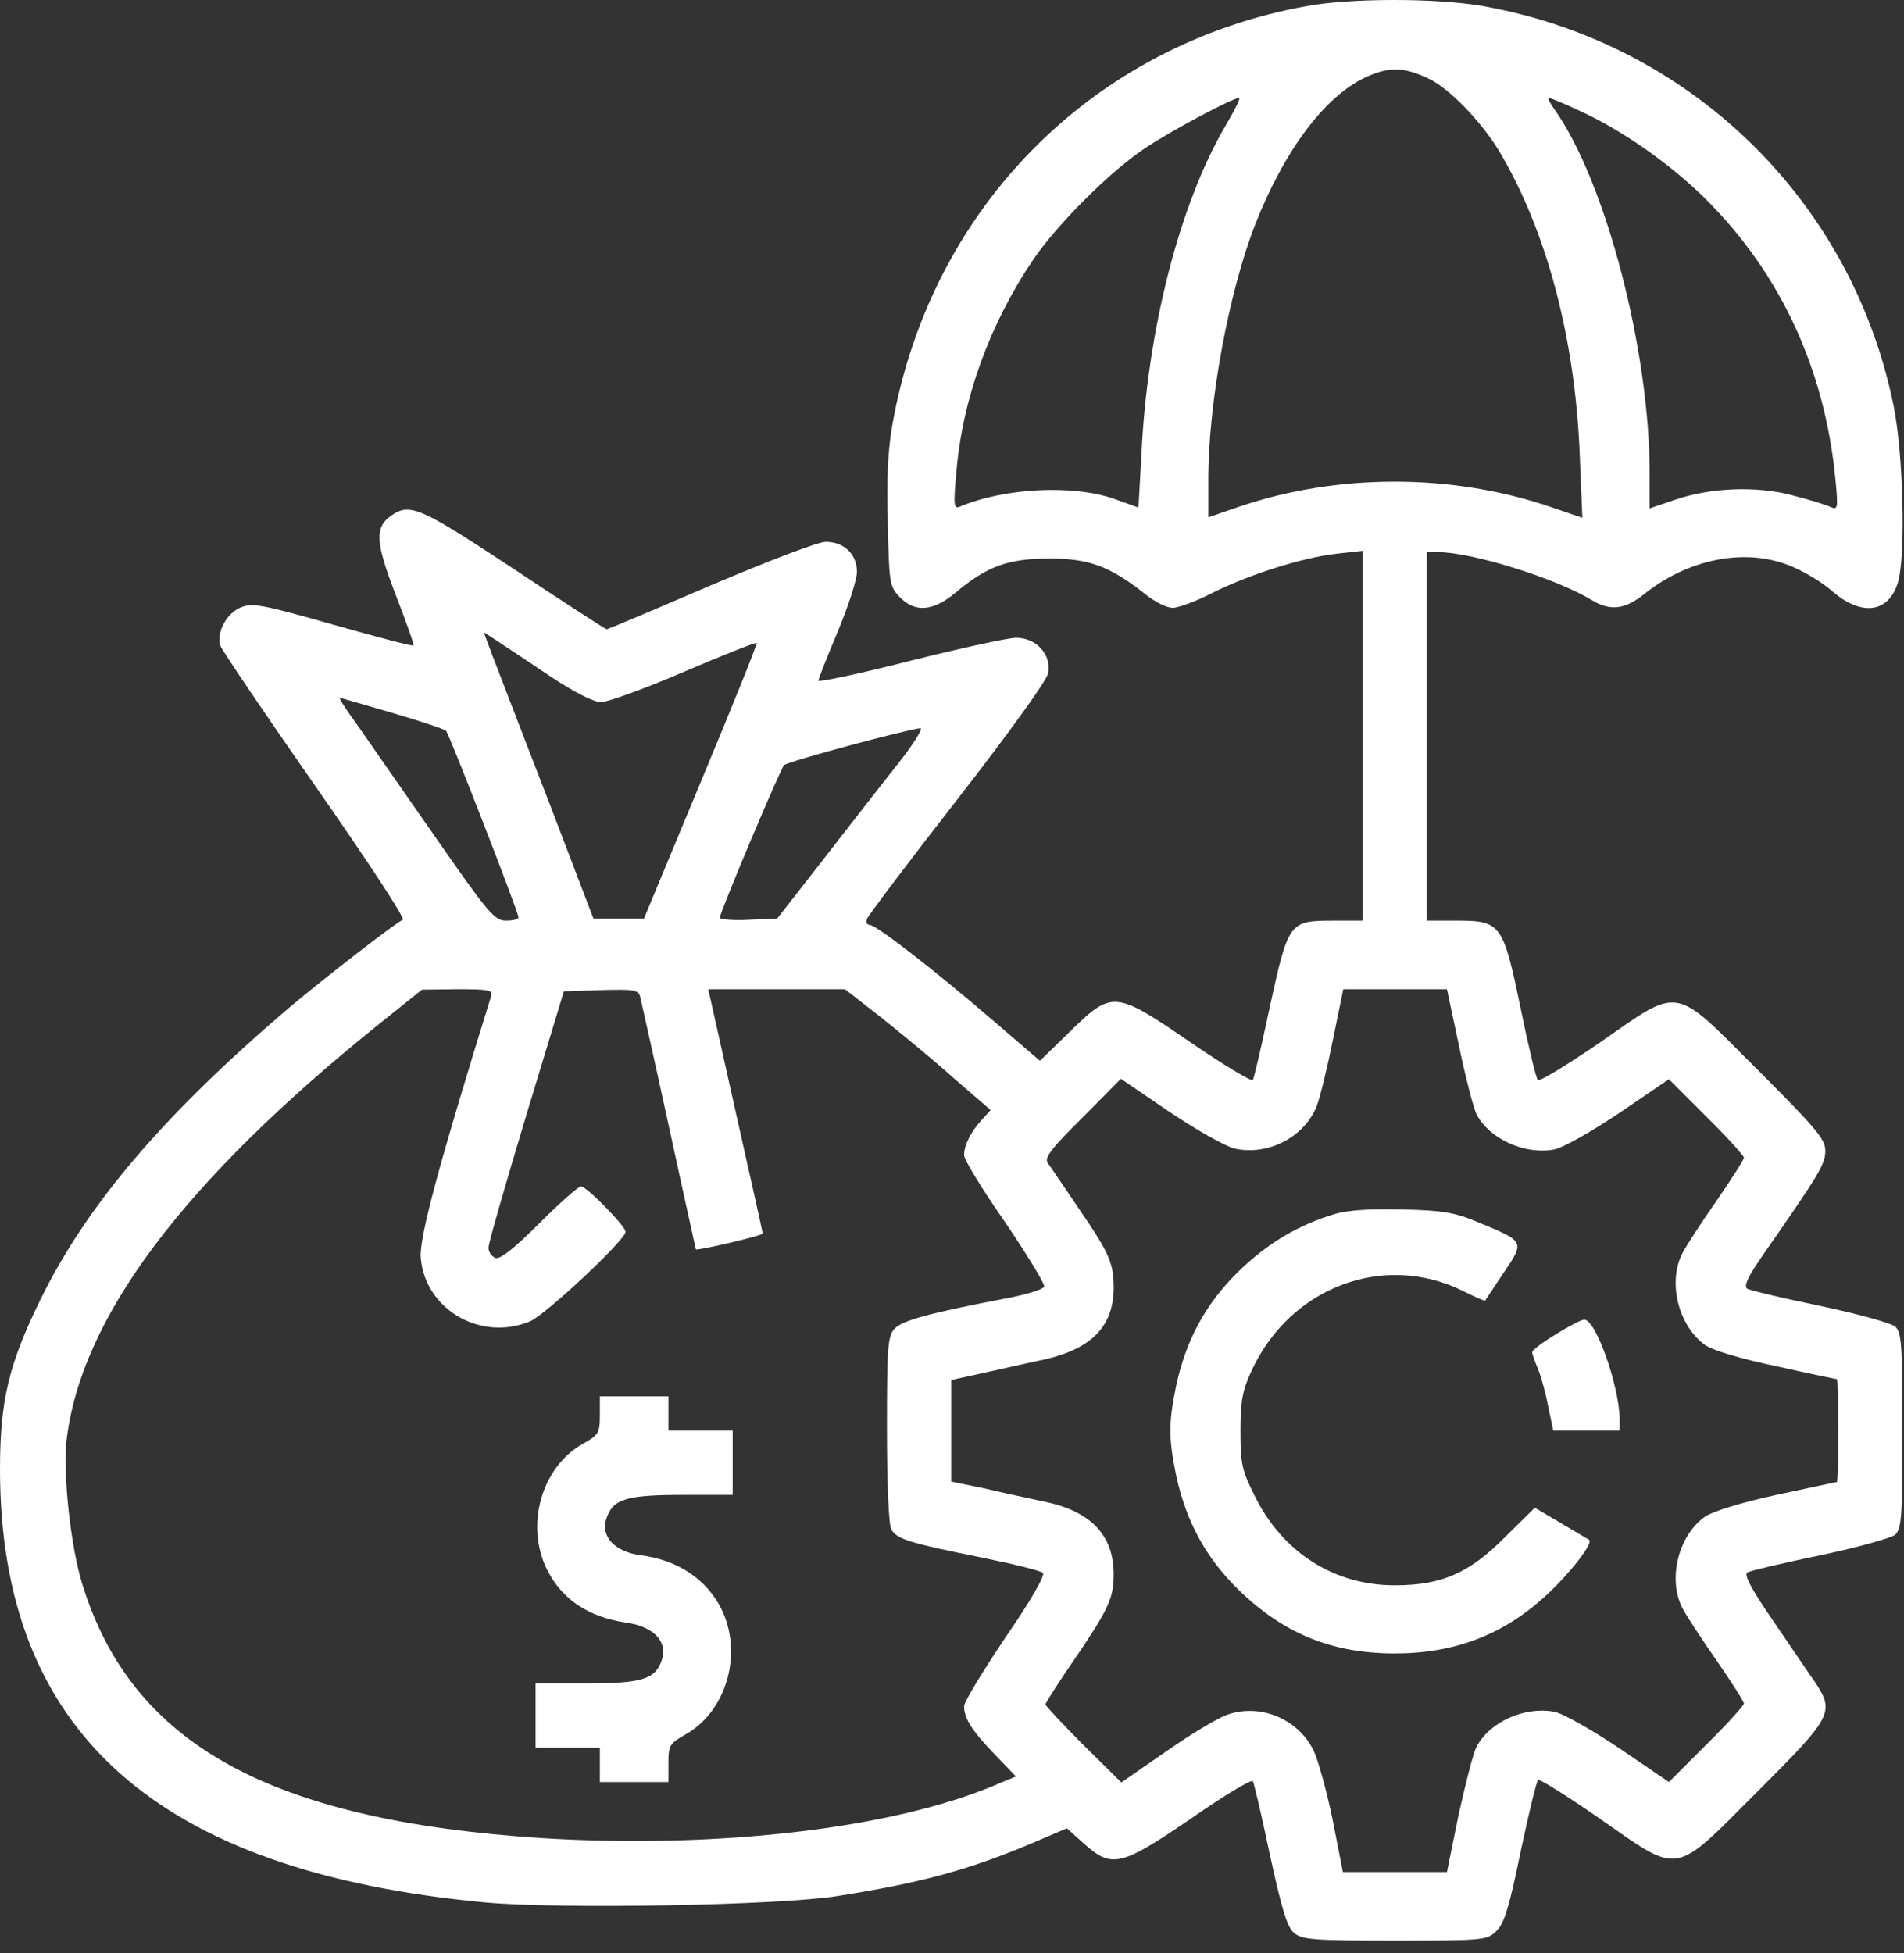 <svg width="78" height="80" viewBox="0 0 78 80" fill="none" xmlns="http://www.w3.org/2000/svg">
<rect x="0" y="0" width="78" height="80" fill="#333333" stroke="none"/>
<path d="M53.52 0.252C44.796 1.832 38.196 8.45 36.581 17.262C36.37 18.402 36.318 19.543 36.37 21.422C36.423 23.861 36.44 24.02 36.844 24.441C37.476 25.108 38.231 25.055 39.179 24.248C40.443 23.195 41.303 22.878 43.005 22.878C44.638 22.878 45.498 23.212 46.937 24.353C47.306 24.651 47.797 24.897 48.043 24.897C48.271 24.897 48.991 24.634 49.64 24.3C51.132 23.546 53.344 22.843 54.731 22.685L55.819 22.563V30.145V37.711H54.608C52.818 37.711 52.782 37.764 52.028 41.204C51.694 42.784 51.378 44.153 51.325 44.241C51.273 44.311 50.132 43.626 48.798 42.714C45.673 40.572 45.568 40.555 43.83 42.257L42.602 43.451L40.741 41.853C38.319 39.765 35.896 37.886 35.633 37.886C35.51 37.886 35.457 37.764 35.528 37.623C35.58 37.483 37.248 35.271 39.231 32.726C41.268 30.11 42.882 27.881 42.935 27.583C43.093 26.828 42.461 26.126 41.636 26.126C41.285 26.126 39.302 26.565 37.265 27.074C35.212 27.6 33.527 27.951 33.527 27.881C33.527 27.811 33.878 26.916 34.316 25.88C34.755 24.827 35.106 23.739 35.106 23.423C35.106 22.703 34.58 22.194 33.825 22.194C33.509 22.194 31.42 23.001 29.103 23.984C26.821 24.967 24.908 25.775 24.855 25.775C24.803 25.775 23.1 24.669 21.064 23.317C17.237 20.79 16.798 20.579 16.026 21.123C15.341 21.597 15.377 22.212 16.219 24.388C16.64 25.476 16.974 26.407 16.939 26.442C16.904 26.477 15.429 26.091 13.639 25.582C10.725 24.757 10.339 24.686 9.865 24.88C9.268 25.125 8.864 25.915 9.022 26.442C9.093 26.635 10.848 29.233 12.919 32.199C15.061 35.271 16.623 37.641 16.5 37.676C16.254 37.764 13.305 40.045 11.848 41.274C6.74 45.627 3.563 49.331 1.65 53.245C0.351 55.896 0 57.388 0 60.179C0 70.939 6.407 76.662 19.87 77.925C22.907 78.206 31.929 78.048 34.316 77.662C37.757 77.118 39.688 76.591 42.268 75.503L43.707 74.889L44.41 75.52C45.55 76.539 45.919 76.451 48.798 74.485C50.132 73.555 51.273 72.87 51.325 72.958C51.378 73.046 51.694 74.415 52.028 75.995C52.519 78.241 52.73 78.943 53.028 79.189C53.362 79.452 53.836 79.487 57.171 79.487C60.839 79.487 60.927 79.47 61.313 79.084C61.629 78.785 61.84 78.066 62.296 75.837C62.63 74.274 62.946 72.94 63.016 72.905C63.086 72.87 64.21 73.572 65.526 74.485C68.879 76.82 68.51 76.872 72.003 73.379C75.093 70.29 75.18 70.132 74.32 68.85C74.057 68.482 73.302 67.358 72.618 66.358C71.722 65.059 71.442 64.497 71.582 64.409C71.705 64.339 73.039 64.023 74.566 63.707C76.076 63.391 77.462 63.005 77.638 62.865C77.901 62.619 77.936 62.163 77.936 58.599C77.936 55.036 77.901 54.58 77.638 54.334C77.462 54.193 76.076 53.807 74.566 53.491C73.039 53.175 71.705 52.859 71.582 52.789C71.424 52.684 71.6 52.298 72.249 51.367C74.548 48.067 74.777 47.681 74.777 47.137C74.777 46.663 74.408 46.224 72.003 43.819C68.51 40.326 68.879 40.379 65.526 42.714C64.192 43.626 63.069 44.311 62.998 44.241C62.928 44.17 62.612 42.854 62.296 41.309C61.577 37.834 61.489 37.711 59.681 37.711H58.452V30.163V22.615H58.891C60.295 22.615 63.736 23.686 65.21 24.581C65.965 25.038 66.562 24.967 67.334 24.353C69.124 22.914 71.406 22.44 73.249 23.142C73.811 23.352 74.619 23.826 75.057 24.213C76.269 25.266 77.392 25.108 77.761 23.826C78.077 22.721 77.971 18.525 77.568 16.595C75.847 8.151 69.177 1.709 60.664 0.235C58.768 -0.081 55.328 -0.081 53.52 0.252ZM58.557 3.236C59.382 3.64 60.664 4.957 61.401 6.168C63.349 9.415 64.543 13.874 64.719 18.701L64.824 21.211L63.543 20.772C59.488 19.385 54.801 19.385 50.764 20.755L49.5 21.193V19.631C49.5 16.489 50.343 11.943 51.431 9.169C52.624 6.15 54.257 3.974 55.907 3.184C56.872 2.727 57.504 2.727 58.557 3.236ZM50.185 5.185C48.324 8.38 47.007 13.488 46.762 18.578L46.639 20.79L45.656 20.439C43.971 19.842 41.145 19.982 39.319 20.755C39.073 20.86 39.056 20.684 39.179 19.333C39.425 16.366 40.53 13.294 42.321 10.644C43.286 9.222 45.41 7.081 46.867 6.098C47.903 5.396 50.465 4.026 50.764 4.009C50.834 4.009 50.571 4.535 50.185 5.185ZM64.701 4.535C66.298 5.255 68.141 6.519 69.546 7.835C72.811 10.925 74.759 14.98 75.198 19.701C75.303 20.807 75.286 20.895 75.005 20.772C74.829 20.684 74.145 20.474 73.46 20.298C71.986 19.895 70.055 19.965 68.563 20.491L67.58 20.825V19.385C67.58 14.348 65.789 7.467 63.683 4.483C63.49 4.219 63.385 4.009 63.455 4.009C63.507 4.009 64.069 4.237 64.701 4.535ZM22.468 27.653C23.521 28.355 24.311 28.759 24.627 28.759C24.908 28.759 26.435 28.197 28.032 27.513C29.63 26.828 30.964 26.301 30.999 26.337C31.034 26.372 29.998 28.934 28.717 32.006L26.382 37.623H25.347H24.311L22.433 32.708C21.38 30.005 20.379 27.372 20.169 26.846L19.818 25.898L20.309 26.214C20.572 26.389 21.555 27.039 22.468 27.653ZM16.061 29.198C17.202 29.531 18.203 29.865 18.273 29.935C18.413 30.093 21.239 37.36 21.239 37.571C21.239 37.658 21.011 37.711 20.73 37.711C20.256 37.711 20.011 37.413 17.799 34.235C16.482 32.34 15.043 30.286 14.622 29.672C14.183 29.075 13.867 28.583 13.92 28.583C13.955 28.583 14.92 28.864 16.061 29.198ZM36.879 31.164C36.282 31.918 34.913 33.674 33.825 35.078L31.841 37.623L30.665 37.676C30.016 37.711 29.489 37.658 29.489 37.588C29.489 37.377 31.964 31.497 32.122 31.339C32.245 31.199 37.195 29.865 37.704 29.83C37.827 29.812 37.459 30.426 36.879 31.164ZM20.116 40.818C18.027 47.541 17.167 50.683 17.237 51.525C17.413 53.632 19.695 54.966 21.713 54.123C22.345 53.86 25.628 50.788 25.628 50.455C25.628 50.226 24.03 48.594 23.802 48.594C23.697 48.594 22.924 49.279 22.099 50.103C21.046 51.157 20.485 51.596 20.291 51.525C20.134 51.455 20.011 51.28 20.011 51.104C20.011 50.928 20.713 48.489 21.555 45.698L23.1 40.607L24.61 40.555C25.944 40.52 26.137 40.537 26.224 40.818C26.26 40.993 26.804 43.381 27.401 46.136C27.997 48.892 28.506 51.157 28.506 51.174C28.541 51.245 31.245 50.613 31.245 50.525C31.245 50.472 30.736 48.208 30.121 45.469L29.015 40.52H31.824H34.615L36.054 41.643C36.827 42.257 38.178 43.363 39.021 44.118L40.583 45.469L40.232 45.856C39.776 46.347 39.495 46.909 39.495 47.313C39.495 47.506 40.249 48.734 41.18 50.068C42.093 51.42 42.812 52.596 42.777 52.701C42.724 52.824 41.97 53.052 41.075 53.21C38.055 53.79 36.985 54.088 36.669 54.404C36.37 54.702 36.335 55.071 36.335 58.529C36.335 60.688 36.405 62.443 36.511 62.636C36.721 63.04 37.23 63.198 40.197 63.795C41.496 64.058 42.637 64.339 42.724 64.427C42.83 64.515 42.215 65.585 41.197 67.06C40.267 68.447 39.495 69.71 39.495 69.886C39.495 70.395 39.828 70.904 40.758 71.87L41.619 72.765L40.776 73.116C36.546 74.906 29.384 75.731 22.222 75.292C11.059 74.573 5.389 71.448 3.37 64.883C2.896 63.374 2.58 60.39 2.721 59.038C3.3 54 7.478 48.418 15.535 41.941L17.29 40.537L18.747 40.52C20.063 40.52 20.204 40.555 20.116 40.818ZM59.769 42.837C60.032 44.118 60.365 45.382 60.488 45.645C61.015 46.645 62.454 47.313 63.665 47.084C64.034 47.014 65.175 46.365 66.334 45.592L68.37 44.206L69.897 45.733C70.757 46.575 71.442 47.348 71.442 47.418C71.442 47.506 70.932 48.295 70.318 49.191C69.704 50.068 69.072 51.034 68.914 51.35C68.317 52.526 68.756 54.299 69.844 55.089C70.178 55.317 71.284 55.65 72.793 55.966C74.127 56.265 75.233 56.493 75.251 56.493C75.286 56.493 75.303 57.441 75.303 58.599C75.303 59.758 75.286 60.706 75.251 60.706C75.215 60.706 74.11 60.951 72.775 61.232C71.319 61.548 70.143 61.917 69.844 62.127C68.756 62.9 68.317 64.673 68.914 65.849C69.072 66.165 69.704 67.13 70.318 68.008C70.932 68.903 71.442 69.693 71.442 69.781C71.442 69.851 70.757 70.623 69.897 71.466L68.37 72.993L66.334 71.606C65.175 70.834 64.034 70.184 63.665 70.114C62.454 69.886 61.015 70.535 60.488 71.553C60.348 71.817 60.032 73.081 59.751 74.344L59.277 76.679H57.136H55.012L54.59 74.52C54.345 73.344 53.994 72.062 53.8 71.676C53.151 70.395 51.624 69.763 50.272 70.237C49.904 70.36 48.763 71.044 47.762 71.747L45.937 73.01L44.374 71.466C43.532 70.623 42.83 69.868 42.83 69.816C42.83 69.746 43.427 68.815 44.181 67.727C45.27 66.112 45.533 65.585 45.603 64.918C45.779 63.093 44.883 61.969 42.882 61.531C42.233 61.39 41.075 61.145 40.337 60.969L38.968 60.688V58.599V56.528L40.162 56.265C40.811 56.124 41.952 55.861 42.707 55.703C44.883 55.229 45.779 54.176 45.603 52.28C45.533 51.596 45.287 51.104 44.304 49.665C43.637 48.682 43.023 47.769 42.918 47.629C42.777 47.418 43.093 47.014 44.339 45.785L45.919 44.188L47.903 45.54C49.008 46.277 50.202 46.962 50.588 47.049C51.957 47.348 53.432 46.575 53.941 45.312C54.081 44.943 54.38 43.714 54.608 42.573L55.029 40.52H57.153H59.277L59.769 42.837Z" fill="white"/>
<path d="M24.574 57.967C24.574 58.705 24.522 58.775 23.872 59.144C22.187 60.091 21.503 62.479 22.415 64.304C23.03 65.515 24.1 66.235 25.645 66.463C26.786 66.621 27.383 67.253 27.102 68.025C26.839 68.78 26.295 68.956 24.013 68.956H21.941V70.272V71.589H23.258H24.574V72.291V72.993H25.979H27.383V72.221C27.383 71.483 27.436 71.413 28.085 71.044C29.77 70.097 30.455 67.709 29.542 65.884C28.928 64.673 27.752 63.9 26.259 63.707C25.171 63.567 24.574 62.917 24.855 62.163C25.119 61.408 25.663 61.232 27.962 61.232H30.016V59.916V58.599H28.699H27.383V57.897V57.195H25.979H24.574V57.967Z" fill="white"/>
<path d="M54.714 49.717C53.222 50.156 51.906 50.928 50.712 52.105C49.378 53.421 48.588 54.895 48.184 56.756C47.868 58.301 47.868 58.898 48.184 60.442C48.588 62.303 49.378 63.777 50.712 65.094C52.555 66.902 54.556 67.727 57.136 67.727C59.611 67.727 61.612 66.954 63.368 65.322C64.316 64.444 65.263 63.233 65.106 63.075C65.07 63.058 64.544 62.742 63.947 62.391L62.876 61.759L61.665 62.952C60.191 64.444 59.05 64.936 57.136 64.936C54.644 64.936 52.537 63.584 51.397 61.267C50.87 60.214 50.817 59.951 50.817 58.599C50.817 57.353 50.905 56.932 51.291 56.107C52.871 52.719 56.697 51.279 59.927 52.877C60.419 53.123 60.822 53.298 60.84 53.281C60.84 53.263 61.191 52.754 61.595 52.14C62.472 50.841 62.472 50.858 60.559 50.068C59.611 49.665 59.102 49.577 57.487 49.542C56.206 49.507 55.276 49.559 54.714 49.717Z" fill="white"/>
<path d="M63.718 54.667C63.191 54.983 62.752 55.317 62.77 55.387C62.77 55.475 62.875 55.756 62.998 56.054C63.121 56.335 63.314 57.037 63.419 57.581L63.63 58.599H64.982H66.351V58.108C66.333 56.774 65.368 54.018 64.894 54.053C64.789 54.053 64.245 54.334 63.718 54.667Z" fill="white"/>
</svg>
